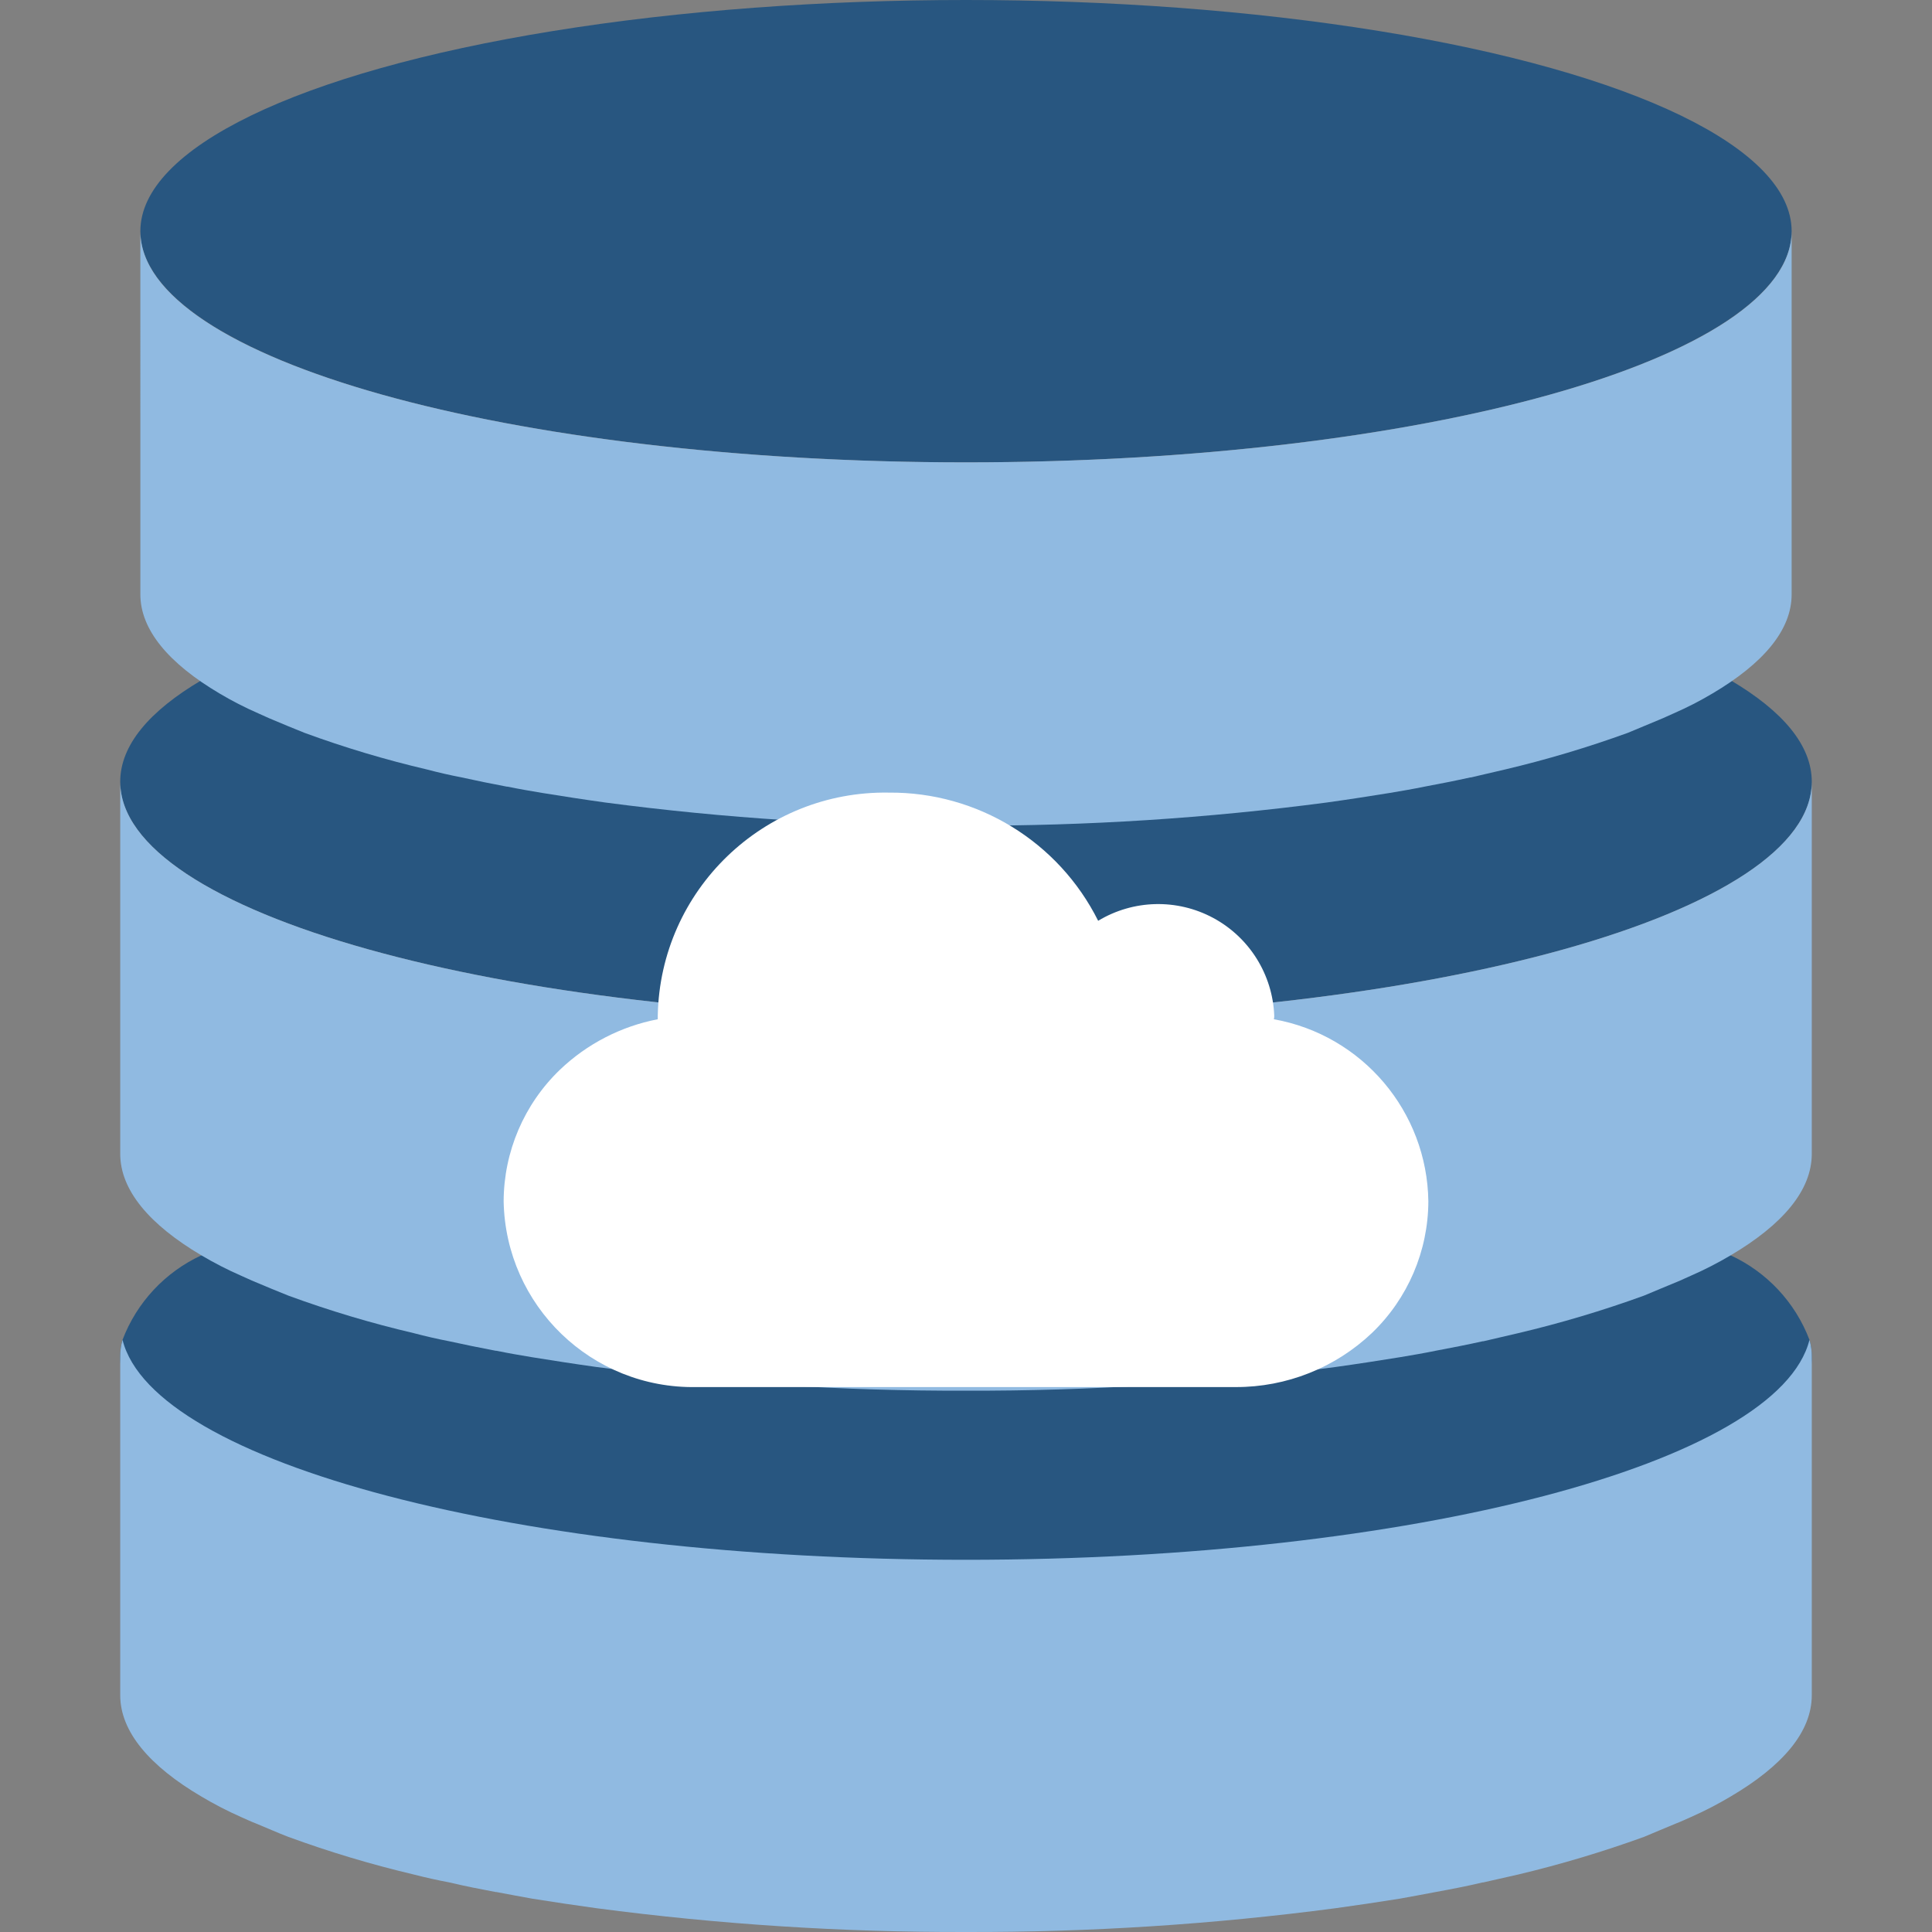 <?xml version="1.0" encoding="iso-8859-1"?>
<!-- Generator: Adobe Illustrator 19.0.0, SVG Export Plug-In . SVG Version: 6.00 Build 0)  -->
<svg version="1.1" id="Capa_1" xmlns="http://www.w3.org/2000/svg" xmlns:xlink="http://www.w3.org/1999/xlink" x="0px" y="0px"
	 viewBox="0 0 507.664 507.664" style="enable-background:new 0 0 507.664 507.664;" xml:space="preserve">
<rect x="0" y="0" width="507.664" height="507.664" fill="#808080" stroke="none"/>
<g>
	<g>
		<ellipse style="fill:#285680;" cx="253.832" cy="60.746" rx="216.949" ry="60.746"/>
		<path style="fill:#285680;" d="M476.073,205.414c0,34.403-99.475,62.227-222.241,62.227S31.591,239.817,31.591,205.414
			c0-9.601,7.645-18.58,21.335-26.669c35.647-21.068,112.187-35.558,200.905-35.558s165.258,14.49,200.905,35.558
			C468.428,186.834,476.073,195.813,476.073,205.414z"/>
		<path style="fill:#285680;" d="M476.075,356.578c0,34.365-99.449,62.221-222.243,62.221S31.589,390.942,31.589,356.578
			c-0.018-1.526,0.187-3.046,0.607-4.513c3.74-9.834,11.186-17.81,20.74-22.216c35.666-21.087,112.206-35.58,200.895-35.58
			s165.228,14.492,200.895,35.58c9.554,4.406,17.001,12.381,20.74,22.216C475.888,353.532,476.092,355.052,476.075,356.578z"/>
	</g>
	<g>
		<path style="fill:#90BAE1;" d="M470.781,60.746v95.458c0,9.372-7.463,18.137-20.827,26.034c-3.274,1.944-6.664,3.683-10.153,5.207
			c-1.215,0.521-2.43,1.128-3.732,1.649c-2.69,1.128-5.467,2.256-8.331,3.471c-10.565,3.833-21.344,7.049-32.282,9.633
			c-2.951,0.694-5.901,1.388-8.938,2.083h-0.174c-3.905,0.868-7.897,1.649-12.062,2.43c-2.951,0.607-5.988,1.128-9.112,1.649
			c-5.38,0.868-10.934,1.736-16.575,2.517c-31.416,4.142-63.075,6.172-94.763,6.075c-31.688,0.097-63.347-1.932-94.763-6.075
			c-5.641-0.781-11.195-1.649-16.575-2.517c-3.124-0.521-6.161-1.041-9.112-1.649h-0.174c-4.079-0.781-7.984-1.562-11.889-2.43
			c-3.124-0.607-6.161-1.302-9.112-2.083c-10.917-2.554-21.669-5.771-32.195-9.633c-2.864-1.128-5.727-2.343-8.418-3.471
			c-1.302-0.521-2.517-1.128-3.732-1.649c-3.489-1.524-6.88-3.263-10.153-5.207c-13.364-7.897-20.827-16.748-20.827-26.034V60.746
			c0,33.584,97.106,60.746,216.949,60.746S470.781,94.329,470.781,60.746z"/>
		<path style="fill:#90BAE1;" d="M476.073,205.414v97.786c0,9.6-7.645,18.579-21.335,26.669c-3.353,1.991-6.827,3.772-10.401,5.334
			c-1.245,0.533-2.489,1.156-3.822,1.689c-2.756,1.156-5.6,2.311-8.534,3.556c-10.823,3.927-21.864,7.221-33.069,9.867
			c-3.023,0.712-6.045,1.422-9.157,2.133h-0.177c-4.001,0.889-8.09,1.689-12.357,2.489c-3.023,0.622-6.134,1.156-9.334,1.689
			c-5.512,0.889-11.201,1.778-16.979,2.578c-32.183,4.244-64.614,6.323-97.075,6.223c-32.461,0.1-64.892-1.979-97.075-6.223
			c-5.778-0.8-11.468-1.689-16.979-2.578c-3.2-0.533-6.311-1.067-9.334-1.689h-0.178c-4.178-0.8-8.178-1.6-12.179-2.489
			c-3.2-0.622-6.311-1.333-9.334-2.133c-11.184-2.617-22.198-5.912-32.981-9.867c-2.933-1.156-5.867-2.4-8.623-3.556
			c-1.334-0.533-2.578-1.156-3.822-1.689c-3.574-1.561-7.047-3.342-10.401-5.334c-13.691-8.09-21.336-17.157-21.336-26.669v-97.786
			c0,34.403,99.475,62.227,222.241,62.227S476.073,239.817,476.073,205.414z"/>
		<path style="fill:#90BAE1;" d="M476.075,356.578v88.862c0,9.633-7.637,18.571-21.348,26.641c-3.359,2.002-6.837,3.799-10.414,5.38
			c-1.215,0.521-2.43,1.128-3.818,1.649c-2.777,1.128-5.554,2.343-8.504,3.558c-10.825,3.921-21.864,7.223-33.063,9.893
			c-3.037,0.694-6.075,1.388-9.199,2.083h-0.174c-3.992,0.955-8.071,1.736-12.323,2.517c-3.037,0.607-6.161,1.128-9.372,1.736
			c-5.467,0.868-11.195,1.736-16.922,2.517c-32.193,4.25-64.634,6.337-97.106,6.248c-32.472,0.089-64.914-1.998-97.106-6.248
			c-5.727-0.781-11.455-1.649-16.922-2.517c-3.211-0.608-6.335-1.128-9.372-1.736h-0.174c-4.165-0.781-8.157-1.562-12.149-2.517
			c-3.211-0.607-6.335-1.302-9.372-2.083c-11.179-2.641-22.19-5.944-32.976-9.893c-2.951-1.128-5.814-2.43-8.591-3.558
			c-1.388-0.521-2.603-1.128-3.818-1.649c-3.577-1.581-7.054-3.378-10.414-5.38c-13.711-8.07-21.348-17.096-21.348-26.641v-88.862
			c-0.018-1.526,0.187-3.046,0.607-4.513c8.071,32.369,104.136,57.795,221.635,57.795s213.565-25.426,221.635-57.795
			C475.888,353.532,476.092,355.052,476.075,356.578z"/>
	</g>
	<path style="fill:#FFFFFF;" d="M375.323,315.661c-0.042,13.047-5.376,25.518-14.782,34.56c-9.667,9.187-22.504,14.292-35.84,14.254
		h-141.74c-27.451,0.48-50.103-21.364-50.621-48.814c0.042-13.047,5.376-25.518,14.782-34.56
		c7.119-6.803,16.047-11.413,25.716-13.277v-0.976c0.636-32.934,27.811-59.138,60.746-58.576
		c23.252-0.186,44.581,12.882,54.975,33.681c9.237-5.578,20.733-5.863,30.235-0.75c9.502,5.113,15.598,14.863,16.033,25.645
		c0.017,0.329-0.018,0.658-0.101,0.976C357.97,271.986,374.997,292.049,375.323,315.661z"/>
</g>
<g>
</g>
<g>
</g>
<g>
</g>
<g>
</g>
<g>
</g>
<g>
</g>
<g>
</g>
<g>
</g>
<g>
</g>
<g>
</g>
<g>
</g>
<g>
</g>
<g>
</g>
<g>
</g>
<g>
</g>
</svg>
